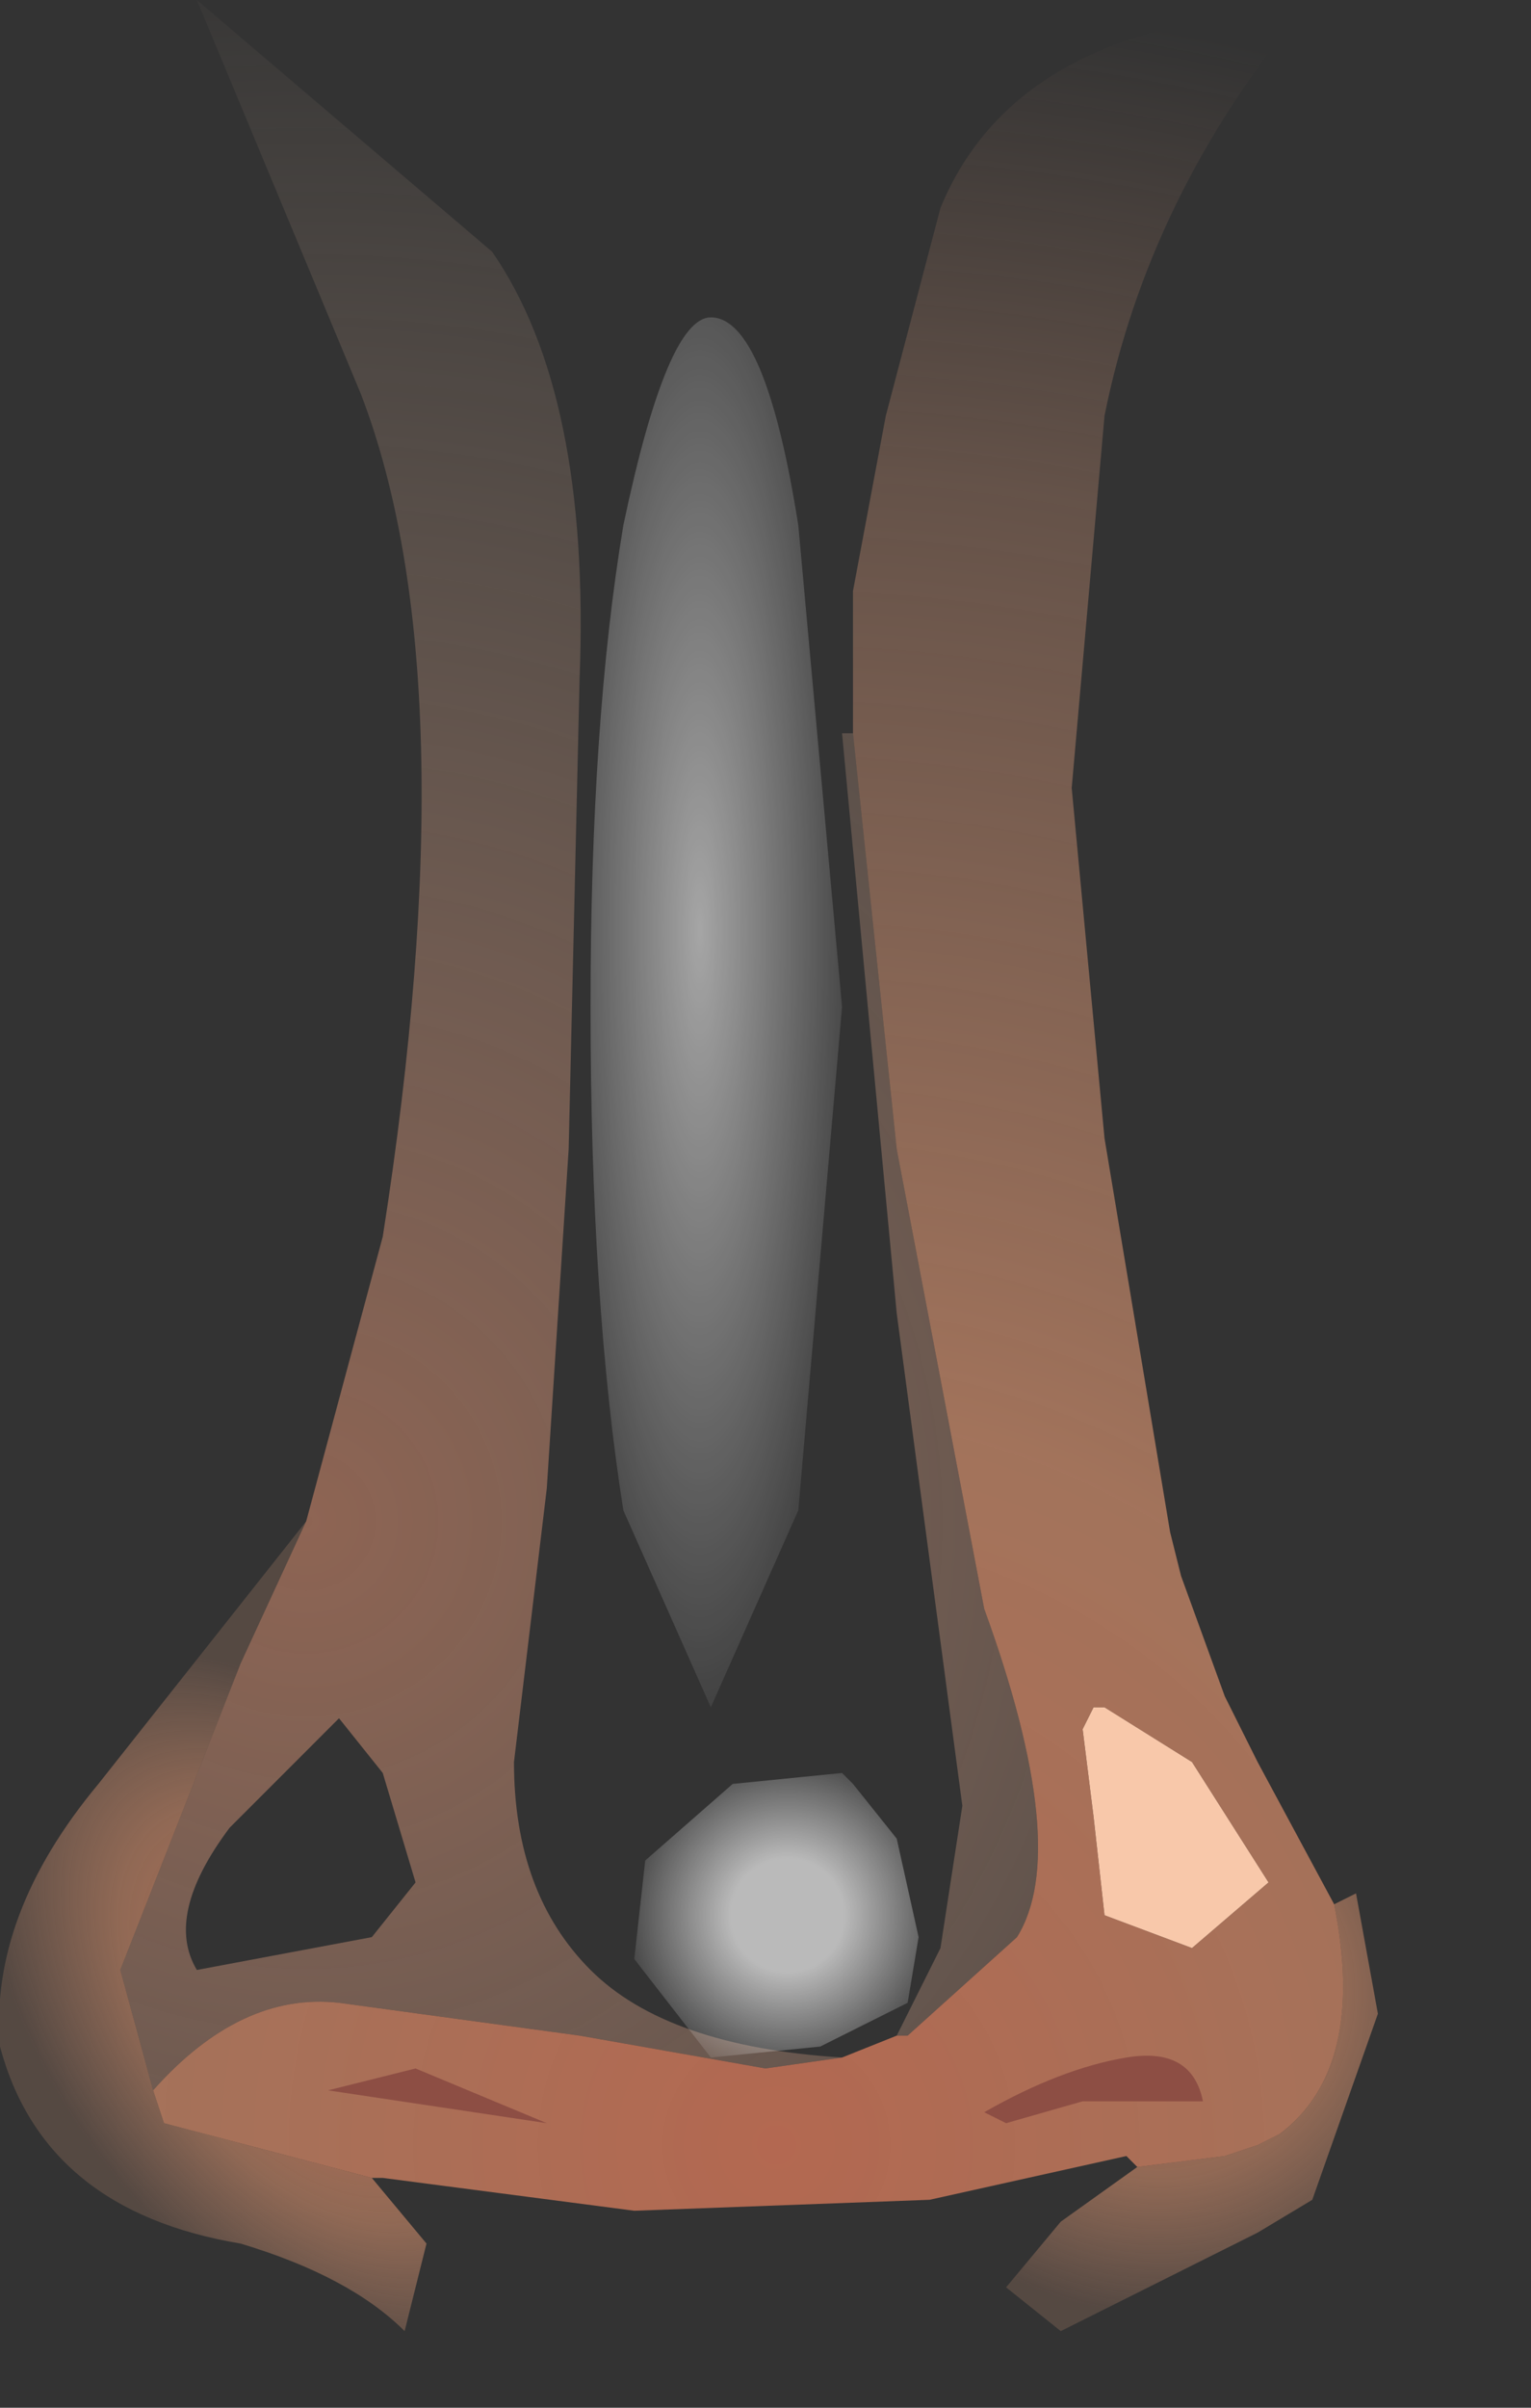<svg xmlns="http://www.w3.org/2000/svg" width="7" height="11"><rect width="100%" height="100%" fill="#333333" stroke="none"/><path d="M5.45 8.9l-.4-.15L5 8.3l-.05-.4.05-.1h.05l.4.25.35.55-.35.3" fill="#f8c8aa"/><radialGradient id="a" gradientUnits="userSpaceOnUse" gradientTransform="translate(1.4 6.95) scale(.009)" spreadMethod="pad" cx="0" cy="0" r="819.2" fx="0" fy="0"><stop offset="0" stop-color="#e89573" stop-opacity=".502"/><stop offset="1" stop-color="#ffdec2" stop-opacity="0"/></radialGradient><path d="M.55 9l.55-1.4.3-.65.35-1.3q.4-2.55-.1-3.85L.9 0l1.35 1.15q.45.65.4 1.95L2.6 5.25 2.5 6.8l-.15 1.25q0 .6.35.95t1.15.4l-.35.05-.85-.15-1.1-.15q-.45-.05-.85.4L.55 9m3.55.3l.2-.4.1-.65L4.1 6l-.25-2.65h.05l.2 1.9.4 2.1q.4 1.1.15 1.5l-.5.45H4.1M.9 9l.8-.15.2-.25-.15-.5-.2-.25-.5.5q-.3.4-.15.65" fill="url(#a)"/><radialGradient id="b" gradientUnits="userSpaceOnUse" gradientTransform="translate(3.55 9.8) scale(.012)" spreadMethod="pad" cx="0" cy="0" r="819.2" fx="0" fy="0"><stop offset="0" stop-color="#e67d5c" stop-opacity=".714"/><stop offset=".337" stop-color="#ed9e76" stop-opacity=".6"/><stop offset=".776" stop-color="#f0aa86" stop-opacity=".263"/><stop offset="1" stop-color="#f0aa86" stop-opacity="0"/></radialGradient><path d="M.75 9.7L.7 9.55q.4-.45.85-.4l1.1.15.85.15.35-.05.25-.1h.05l.5-.45q.25-.4-.15-1.5l-.4-2.1-.2-1.9V2.7l.15-.8.25-.95Q4.65.1 5.95.05q-.7.85-.9 1.85L4.9 3.6l.15 1.6.3 1.8.05.2.2.55.15.3.35.65q.15.75-.25 1.05l-.1.05-.15.05-.4.05-.05-.05-.9.2-1.35.05-1.15-.15H1.7L.75 9.7M5.8 8.6l-.35-.55-.4-.25H5l-.05.1.05.4.05.45.4.15.35-.3" fill="url(#b)"/><radialGradient id="c" gradientUnits="userSpaceOnUse" gradientTransform="matrix(0 -.002 .002 .001 1.4 9.2)" spreadMethod="pad" cx="0" cy="0" r="819.2" fx="0" fy="0"><stop offset=".016" stop-color="#cf7052" stop-opacity=".812"/><stop offset=".522" stop-color="#ed9e76" stop-opacity=".502"/><stop offset=".898" stop-color="#f0aa86" stop-opacity=".18"/></radialGradient><path d="M1.7 9.95l.25.3-.1.4q-.25-.25-.75-.4-.9-.15-1.1-.9-.05-.6.45-1.2l.95-1.2-.3.65L.55 9l.15.55.05.15.95.25" fill="url(#c)"/><radialGradient id="d" gradientUnits="userSpaceOnUse" gradientTransform="translate(5.3 9.1) scale(.002)" spreadMethod="pad" cx="0" cy="0" r="819.2" fx="0" fy="0"><stop offset=".016" stop-color="#cf7052" stop-opacity=".812"/><stop offset=".522" stop-color="#ed9e76" stop-opacity=".502"/><stop offset=".898" stop-color="#f0aa86" stop-opacity=".18"/></radialGradient><path d="M6.1 8.7l.1-.05.1.55-.3.85-.25.15-.4.2-.3.15-.2.1-.25-.2.25-.3.35-.25.4-.05.15-.05.1-.05q.4-.3.25-1.05" fill="url(#d)"/><path d="M1.9 9.45l.6.25-1-.15.4-.1m2.7.25l-.1-.05q.35-.2.65-.25.3-.05.35.2h-.55l-.35.1" fill="#8d4e44"/><radialGradient id="e" gradientUnits="userSpaceOnUse" gradientTransform="matrix(.001 0 0 .005 3.2 4.25)" spreadMethod="pad" cx="0" cy="0" r="819.2" fx="0" fy="0"><stop offset="0" stop-color="#fff" stop-opacity=".561"/><stop offset="1" stop-color="#fff" stop-opacity="0"/></radialGradient><path d="M3.65 6.9l-.4.9-.4-.9q-.15-.95-.15-2.3 0-1.3.15-2.2.2-.95.4-.95.25 0 .4.95l.2 2.2-.2 2.3" fill="url(#e)"/><radialGradient id="f" gradientUnits="userSpaceOnUse" gradientTransform="matrix(.001 -0 0 .001 3.6 8.75)" spreadMethod="pad" cx="0" cy="0" r="819.2" fx="0" fy="0"><stop offset=".314" stop-color="#fff" stop-opacity=".663"/><stop offset="1" stop-color="#fff" stop-opacity="0"/></radialGradient><path d="M3.9 8.15l.2.25.1.45-.05.3-.4.2-.5.05-.35-.45.05-.45.4-.35.5-.05.05.05" fill="url(#f)"/></svg>